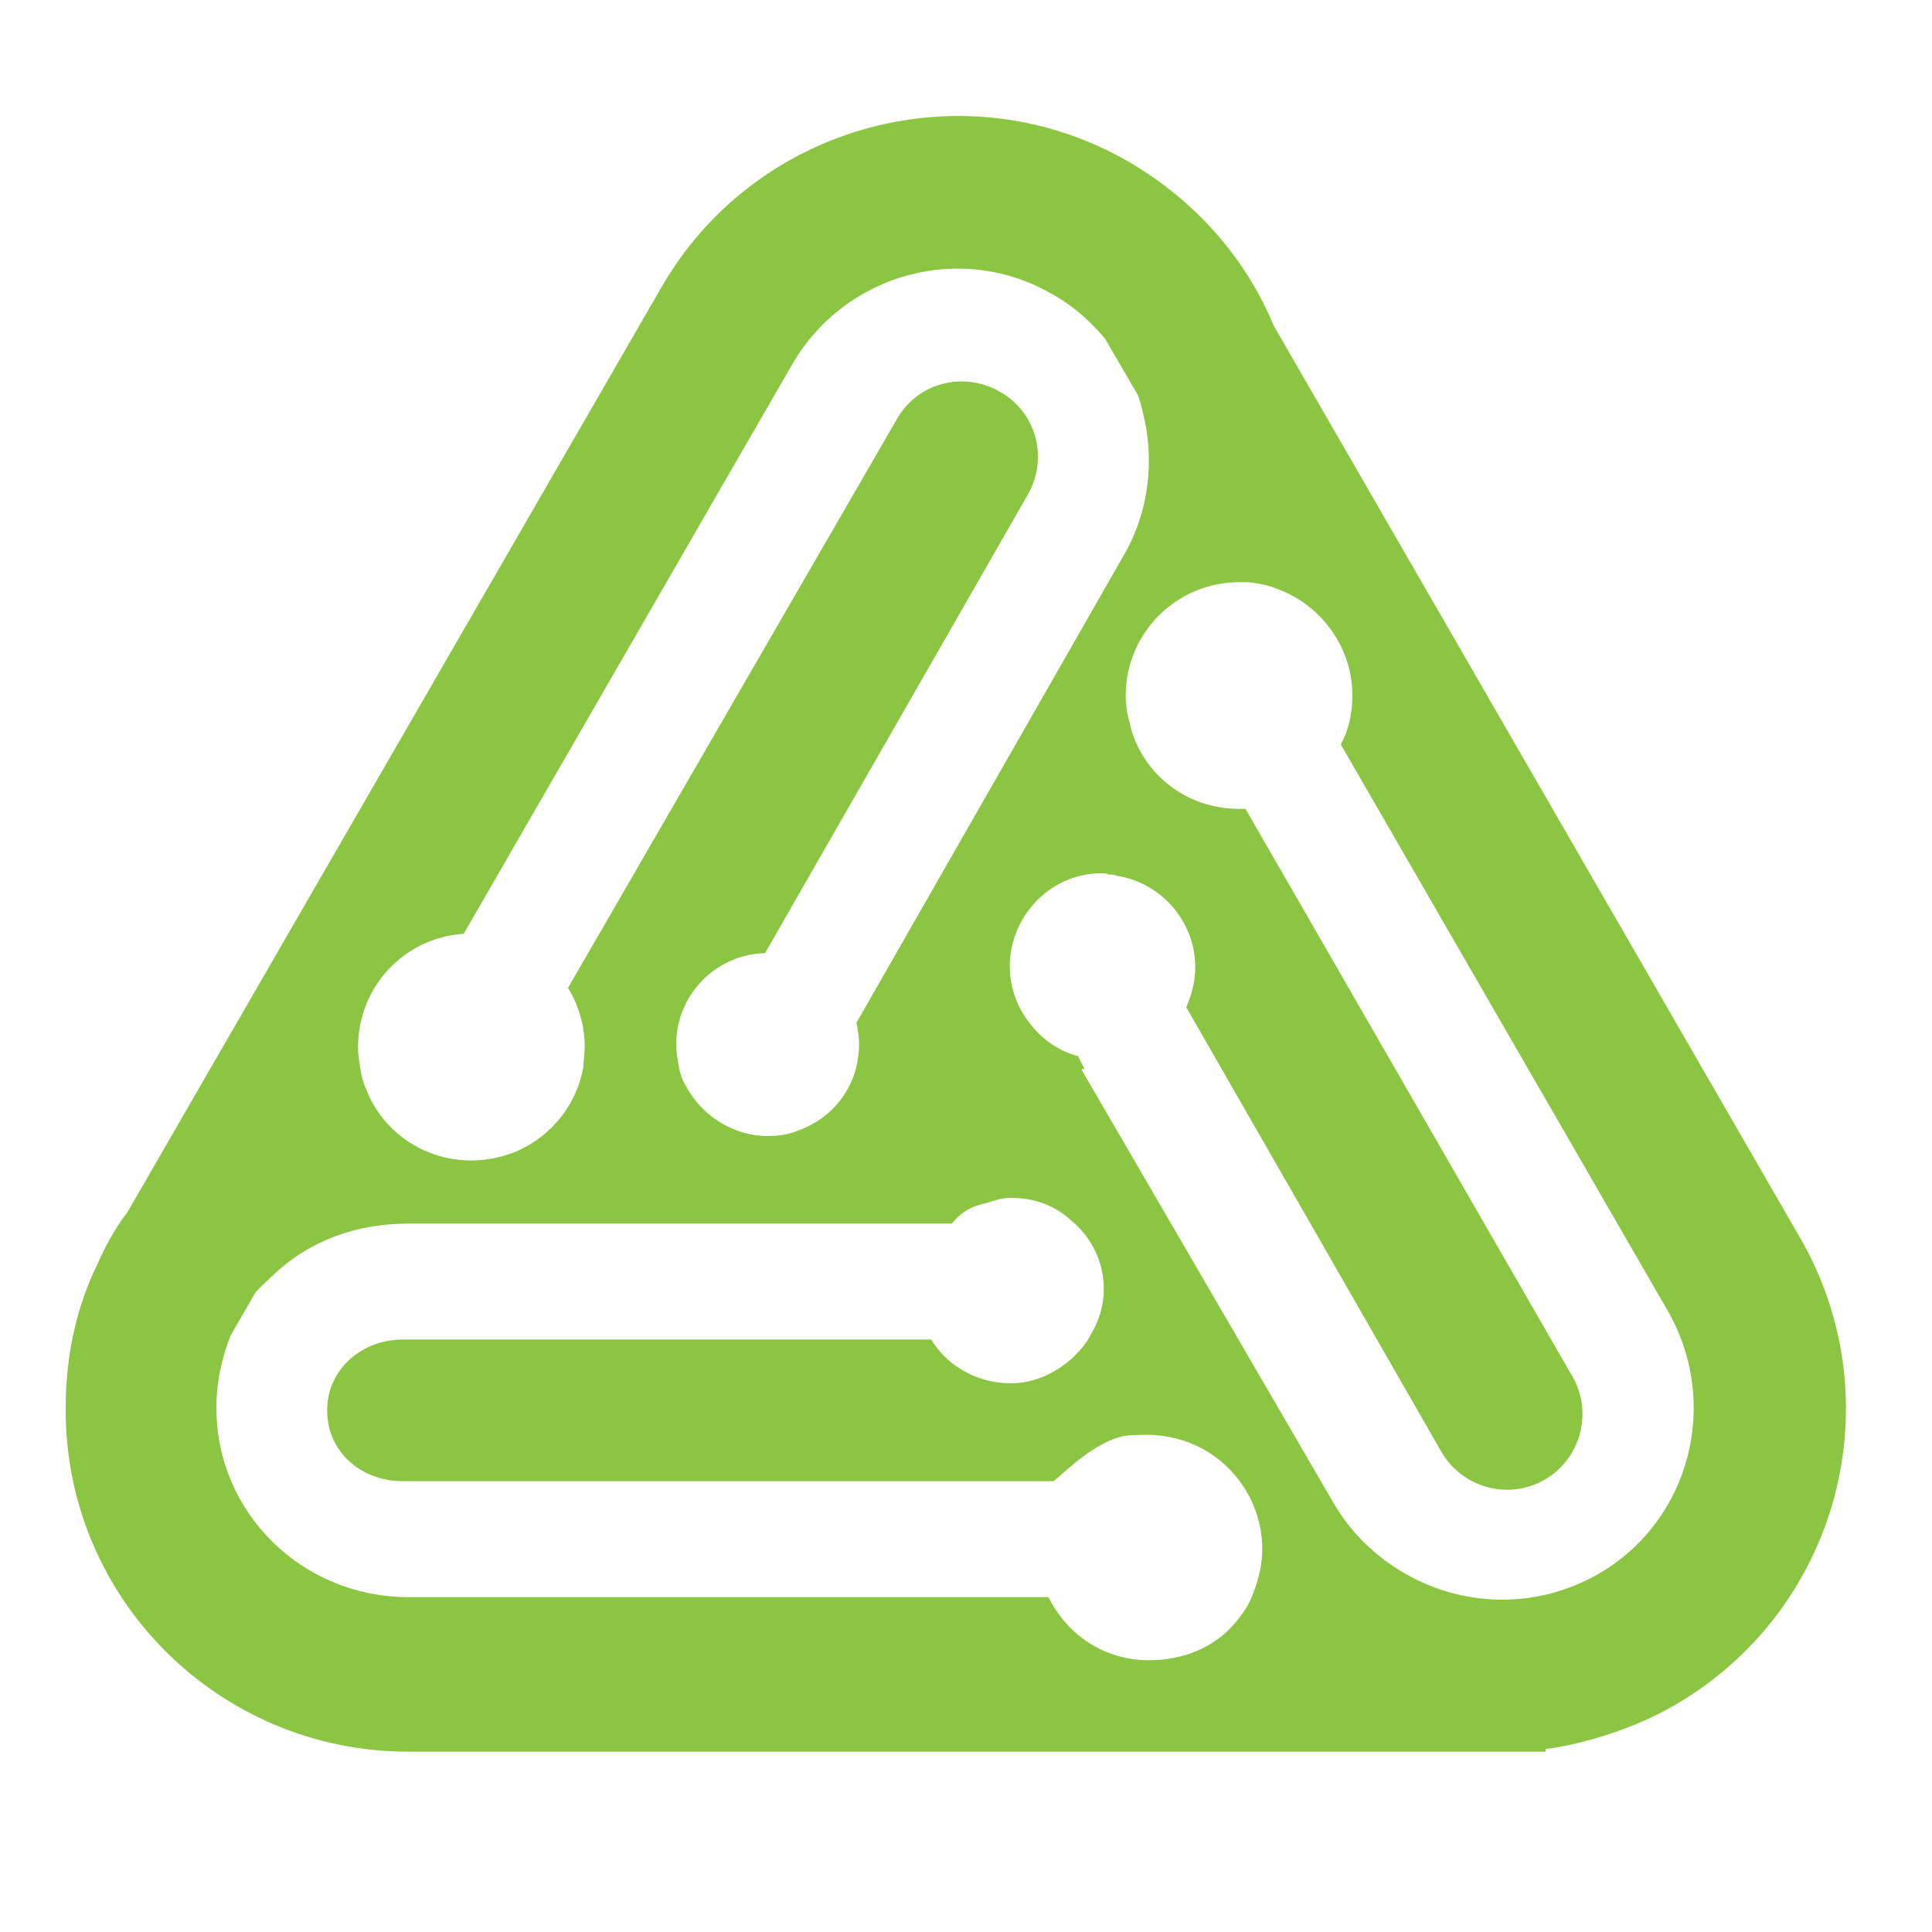 <?xml version="1.0" encoding="utf-8"?>
<!-- Generator: Adobe Illustrator 18.1.0, SVG Export Plug-In . SVG Version: 6.00 Build 0)  -->
<svg version="1.1" id="Layer_1" xmlns="http://www.w3.org/2000/svg" xmlns:xlink="http://www.w3.org/1999/xlink" x="0px" y="0px"
	 viewBox="0 0 150 150" enable-background="new 0 0 150 150" xml:space="preserve">
<g>
	<path fill="none" d="M93.4,112.5c-1.3-0.7-2.7-1.1-4.3-1.1c-0.7,0-1.3-0.1-1.9,0.1c-2.2,0.5-4.1,2.5-5.4,3.5H31.3
		c-3.2,0-5.9-2.3-5.9-5.5c0-3.3,2.6-5.5,5.9-5.5h41c1.2,2,3.5,3.4,6.2,3.4c1.9,0,3.7-0.9,5-2.1c0.5-0.5,0.9-1.1,1.2-1.6
		c0.6-1.1,1-2.3,1-3.6c0-2.2-1-4.2-2.6-5.5c-1.2-1.1-2.8-1.7-4.6-1.7c-0.7,0-1.3,0.3-1.9,0.5c-1,0.3-1.9,0.6-2.7,1.6H31.7
		c-4,0-7.7,1.3-10.5,4.1c-0.5,0.5-0.9,0.9-1.3,1.4l-1.9,3.3c-0.7,1.8-1.1,3.5-1.1,5.4c0,8.2,6.7,14.7,14.9,14.7h49.7
		c1.5,3,4.4,4.9,7.8,4.9c2.7,0,5.1-1.1,6.7-3c0.4-0.5,0.8-1,1.1-1.6c0.6-1.2,1-2.6,1-4.1C98,116.9,96.2,114,93.4,112.5z"/>
	<path fill="none" d="M28.7,85.2c1.4,2.9,4.4,4.9,7.9,4.9c1.3,0,2.6-0.3,3.7-0.8c2.6-1.2,4.5-3.6,5-6.5c0.1-0.5,0.1-1,0.1-1.5
		c0-1.7-0.5-3.2-1.3-4.6l25.4-44.2c1.6-2.8,5.2-3.8,8-2.2c2.8,1.6,3.8,5.2,2.2,8L59.3,73.9c-3.8,0.2-6.9,3.3-6.9,7.1
		c0,0.6,0.1,1.2,0.2,1.7c0.1,0.6,0.4,1.1,0.6,1.6c1.2,2.3,3.6,3.8,6.3,3.8c0.8,0,1.6-0.2,2.3-0.4c2.3-0.8,4-2.7,4.6-5
		c0.1-0.6,0.2-1.1,0.2-1.7c0-0.6-0.1-1.2-0.2-1.7l20.8-36.2c2-3.4,2.5-7.5,1.5-11.3c-0.1-0.4-0.3-0.9-0.4-1.3l-2.5-4.3
		c-1.1-1.3-2.5-2.5-4-3.4c-7.1-4.1-16.2-1.7-20.3,5.4L36,72.5c-4.6,0.3-8.3,4.1-8.3,8.8c0,0.6,0.1,1.2,0.2,1.8
		C28.1,83.8,28.4,84.5,28.7,85.2z"/>
	<path fill="none" d="M104.1,57.9c0.6-1.2,0.9-2.4,0.9-3.8c0-3.9-2.5-7.1-5.9-8.3c-0.7-0.2-1.5-0.4-2.2-0.5c-0.2,0-0.5,0-0.7,0
		c-4.9,0-8.8,4-8.8,8.8c0,0.7,0.1,1.4,0.3,2.1c0.5,1.9,1.6,3.6,3,4.8c1.5,1.2,3.4,1.9,5.5,1.9c0.2,0,0.4,0,0.5,0l25.2,43.9
		c1.6,2.8,0.7,6.4-2.2,8c-2.8,1.6-6.4,0.7-8-2.2L91.9,78.1c0.5-0.9,0.7-2,0.7-3.1c0-3.6-2.6-6.5-6.1-7.1c-0.2,0-0.4,0-0.6-0.1
		c-0.2,0-0.4-0.1-0.6-0.1c-3.9,0-7,3.1-7.1,6.9c0,0.1,0,0.2,0,0.3c0,1.7,0.6,3.3,1.6,4.5c1,1.2,2.2,2.1,3.7,2.5l0.5,1H84v0.1
		l19.6,33.7c2,3.4,5.3,5.9,9.1,6.9c3.8,1,7.9,0.5,11.3-1.5c7.1-4.1,9.6-13.2,5.5-20.3L104.1,57.9z"/>
	<path fill="#8BC541" d="M139.7,96L98.9,25.3c-2.2-5.3-6.1-9.7-11.2-12.7c-12.7-7.4-29.1-3-36.4,9.8L9.9,94.1
		c-1,1.3-1.8,2.8-2.4,4.2l-0.2,0.4l0,0c-1.5,3.3-2.2,6.9-2.2,10.6C5,124.1,17,136,31.7,136H120v-0.2c3-0.4,6.9-1.6,10-3.4
		C142.8,125,147.1,108.7,139.7,96z M36,72.5l25.5-44.2c4.1-7.1,13.2-9.6,20.3-5.4c1.6,0.9,2.9,2.1,4,3.4l2.5,4.3
		c0.2,0.4,0.3,0.9,0.4,1.3c1,3.8,0.5,7.9-1.5,11.3L66.5,79.4c0.1,0.6,0.2,1.1,0.2,1.7c0,0.6-0.1,1.2-0.2,1.7c-0.6,2.4-2.3,4.2-4.6,5
		c-0.7,0.3-1.5,0.4-2.3,0.4c-2.7,0-5.1-1.6-6.3-3.8c-0.3-0.5-0.5-1-0.6-1.6c-0.1-0.6-0.2-1.1-0.2-1.7c0-3.9,3.1-7,6.9-7.1l20.4-35.6
		c1.6-2.8,0.7-6.4-2.2-8c-2.8-1.6-6.4-0.7-8,2.2L44.1,76.7c0.8,1.3,1.3,2.9,1.3,4.6c0,0.5-0.1,1-0.1,1.5c-0.5,2.9-2.4,5.3-5,6.5
		c-1.1,0.5-2.4,0.8-3.7,0.8c-3.5,0-6.5-2-7.9-4.9c-0.3-0.7-0.6-1.3-0.7-2.1c-0.1-0.6-0.2-1.2-0.2-1.8C27.8,76.6,31.4,72.8,36,72.5z
		 M97,124.4c-0.3,0.6-0.7,1.1-1.1,1.6c-1.6,1.9-4,2.9-6.7,2.9c-3.4,0-6.3-1.9-7.8-4.9H31.7c-8.2,0-14.9-6.5-14.9-14.7
		c0-2,0.4-3.8,1.1-5.6l1.9-3.3c0.4-0.5,0.8-0.8,1.3-1.3C24,96.3,27.7,95,31.7,95h42.2c0.8-1,1.7-1.4,2.7-1.6
		c0.6-0.2,1.2-0.4,1.9-0.4c1.8,0,3.4,0.6,4.6,1.7c1.6,1.3,2.6,3.2,2.6,5.4c0,1.3-0.4,2.5-1,3.5c-0.3,0.6-0.7,1.1-1.2,1.6
		c-1.3,1.3-3.1,2.2-5,2.2c-2.7,0-5-1.4-6.2-3.4h-41c-3.2,0-5.9,2.3-5.9,5.5c0,3.2,2.6,5.5,5.9,5.5h50.5c1.2-1,3.2-3,5.4-3.5
		c0.6-0.1,1.3-0.1,1.9-0.1c1.5,0,3,0.4,4.3,1.1c2.7,1.5,4.6,4.4,4.6,7.8C98,121.7,97.6,123.1,97,124.4z M124.1,122.2
		c-3.5,2-7.5,2.5-11.3,1.5c-3.8-1-7.2-3.5-9.2-6.9L84,83.1V83h0.2l-0.5-1c-1.5-0.4-2.8-1.3-3.7-2.5c-1-1.2-1.6-2.8-1.6-4.5
		c0-0.1,0-0.2,0-0.3c0.2-3.8,3.3-6.9,7.1-6.9c0.2,0,0.4,0,0.6,0.1c0.2,0,0.4,0,0.6,0.1c3.4,0.5,6.1,3.5,6.1,7.1
		c0,1.1-0.3,2.2-0.7,3.1l19.8,34.5c1.6,2.8,5.2,3.8,8,2.2c2.8-1.6,3.8-5.2,2.2-8L96.7,62.8c-0.2,0-0.4,0-0.5,0c-2.1,0-4-0.7-5.5-1.9
		c-1.5-1.2-2.6-2.9-3-4.8c-0.2-0.7-0.3-1.4-0.3-2.1c0-4.9,4-8.8,8.8-8.8c0.2,0,0.5,0,0.7,0c0.8,0.1,1.5,0.2,2.2,0.5
		c3.4,1.2,5.9,4.5,5.9,8.3c0,1.4-0.3,2.7-0.9,3.8l25.4,44C133.6,109,131.2,118.1,124.1,122.2z"/>
</g>
</svg>
